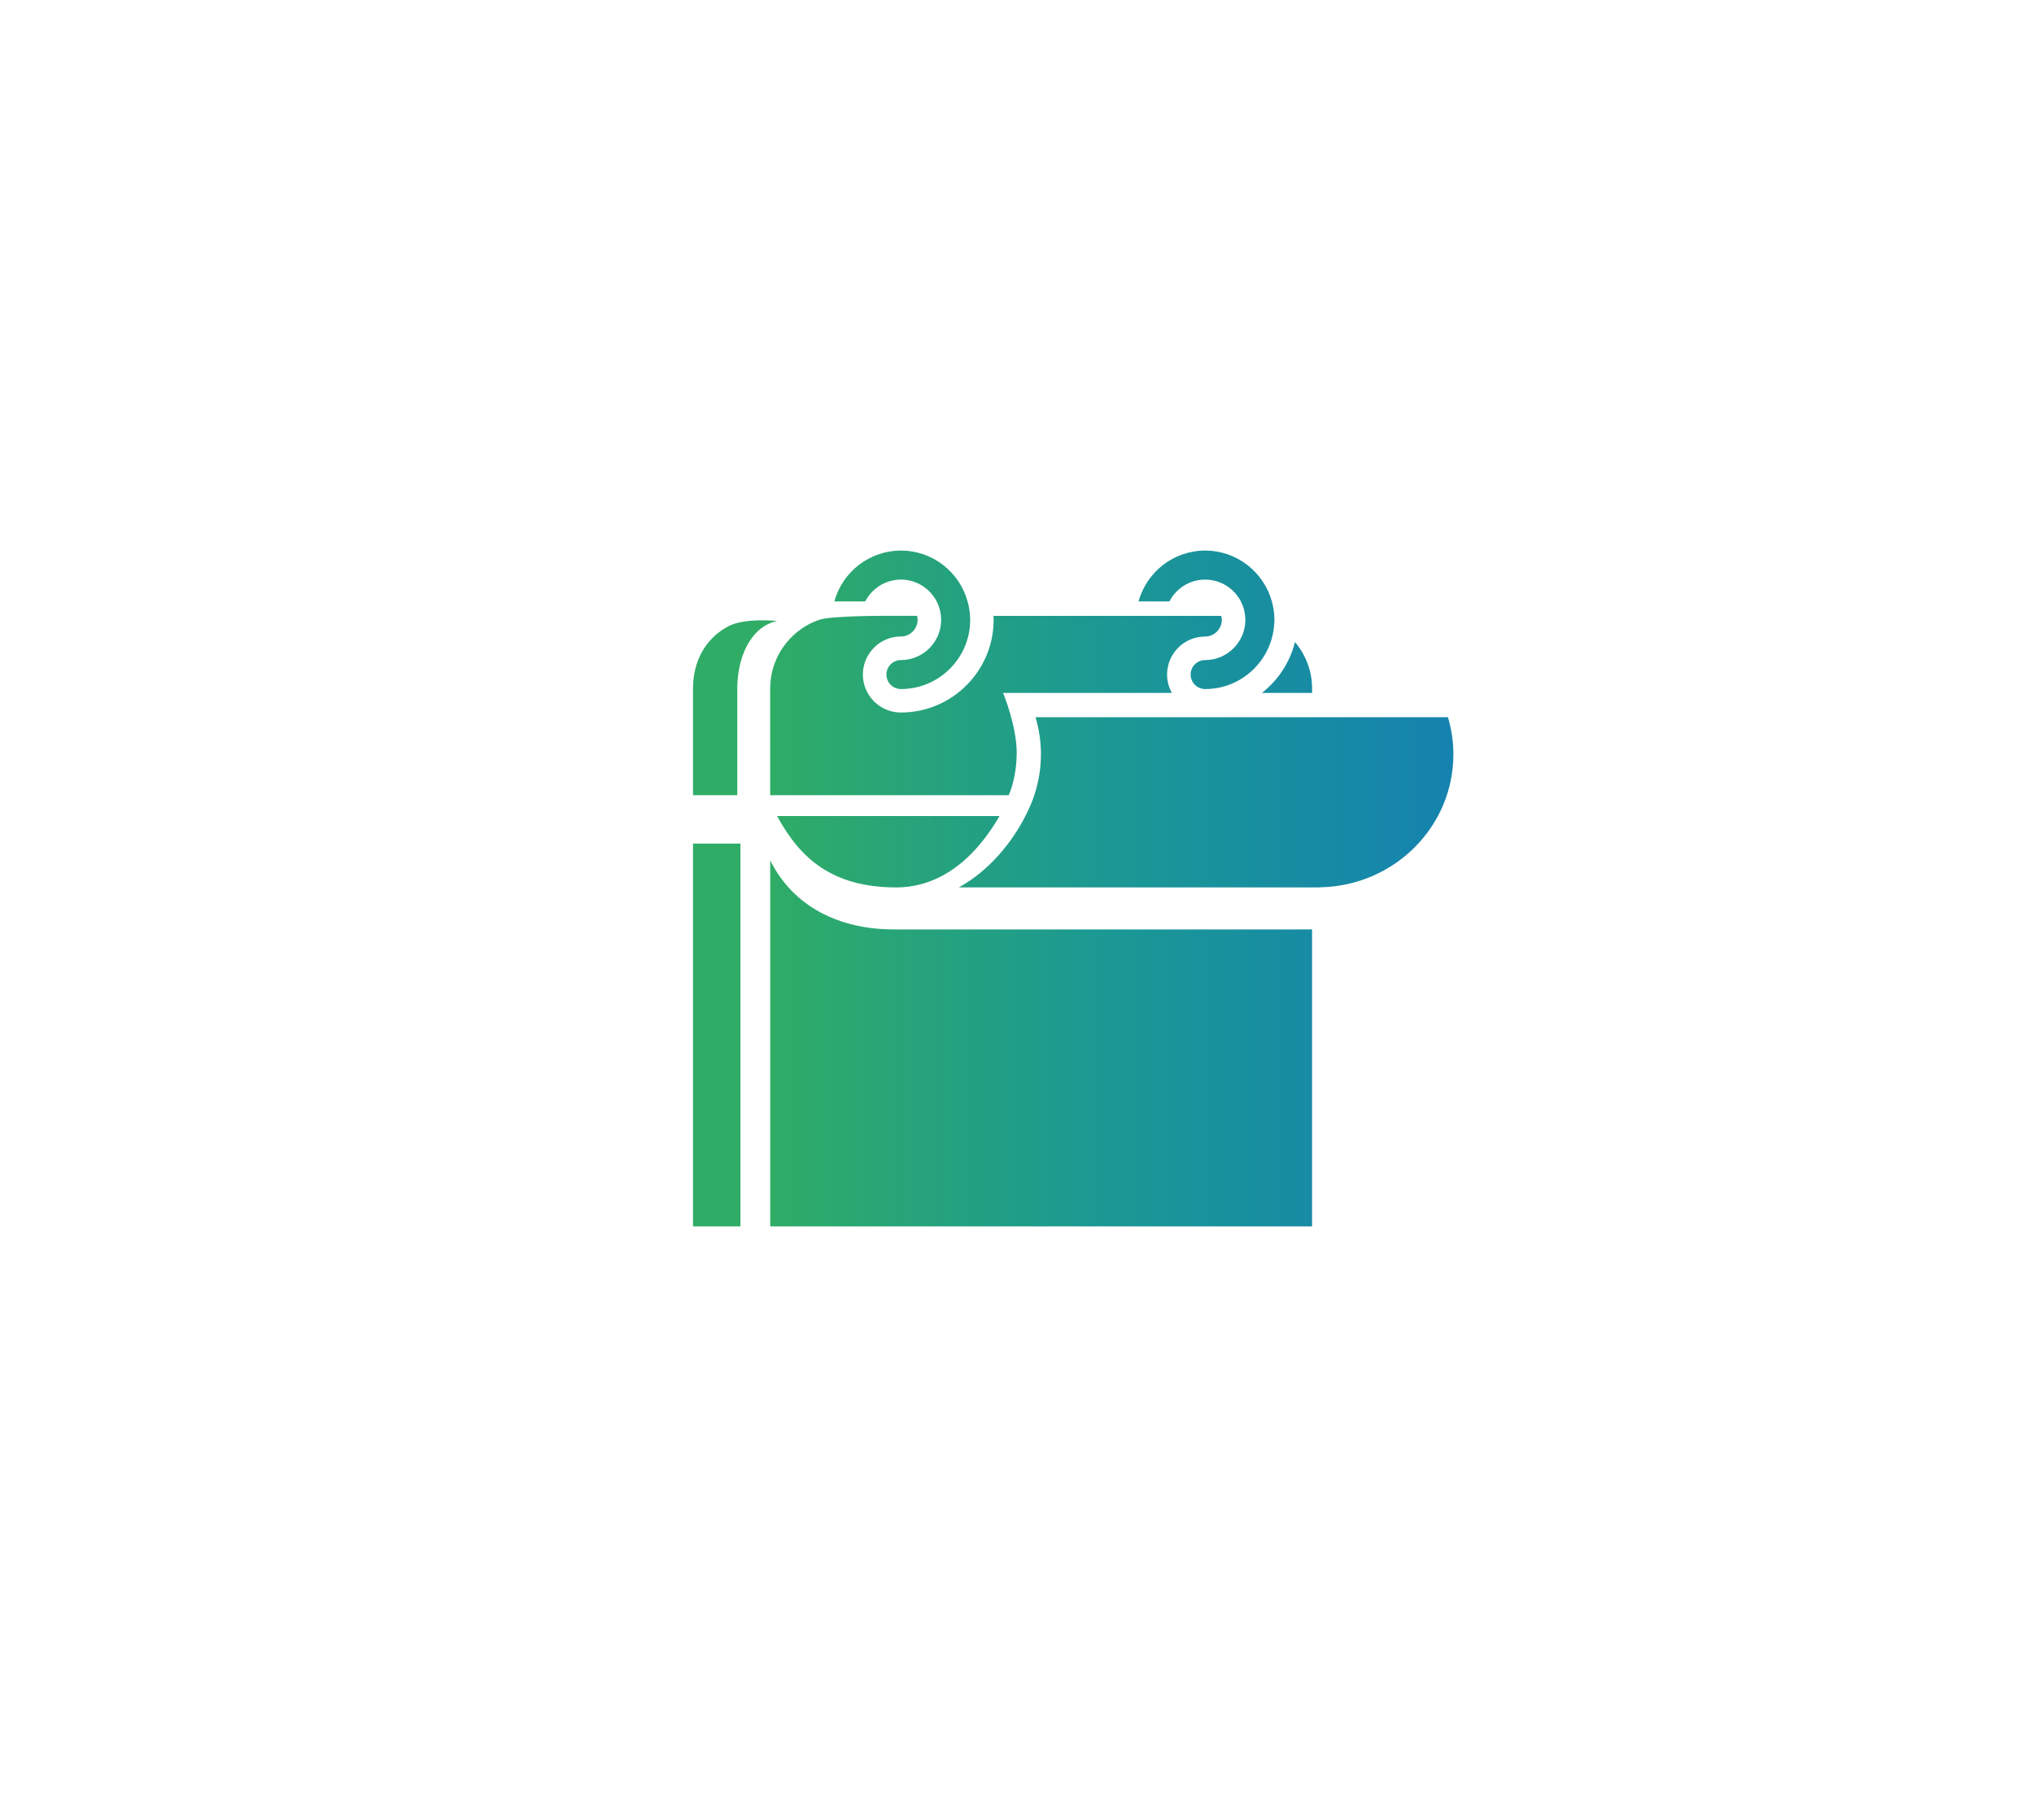 <?xml version="1.0" encoding="utf-8"?>
<!-- Generator: Adobe Illustrator 25.2.2, SVG Export Plug-In . SVG Version: 6.00 Build 0)  -->
<svg version="1.1" id="Calque_1" xmlns="http://www.w3.org/2000/svg" xmlns:xlink="http://www.w3.org/1999/xlink" x="0px" y="0px"
	 viewBox="0 0 625.88 560" style="enable-background:new 0 0 625.88 560;" xml:space="preserve">
<style type="text/css">
	.st0{fill:url(#SVGID_1_);}
	.st1{fill:url(#SVGID_2_);}
	.st2{fill:url(#SVGID_3_);}
	.st3{fill:url(#SVGID_4_);}
	.st4{fill:url(#SVGID_5_);}
	.st5{fill:url(#SVGID_6_);}
	.st6{fill:url(#SVGID_7_);}
	.st7{fill:url(#SVGID_8_);}
	.st8{fill:url(#SVGID_9_);}
	.st9{fill:url(#SVGID_10_);}
	.st10{fill:url(#SVGID_11_);}
	.st11{fill:url(#SVGID_12_);}
	.st12{fill:url(#SVGID_13_);}
	.st13{fill:#1D71B8;}
	.st14{fill:#2FAC66;}
	.st15{fill:url(#SVGID_14_);}
	.st16{fill:#C4C4C4;}
	.st17{fill:#FFFFFF;}
	.st18{fill:#D3D3D3;}
	.st19{fill:#B7B7B7;}
	.st20{fill:url(#SVGID_15_);}
	.st21{fill:url(#SVGID_16_);}
	.st22{fill:url(#SVGID_17_);}
	.st23{fill:url(#SVGID_18_);}
	.st24{fill:url(#SVGID_19_);}
	.st25{fill:url(#SVGID_20_);}
	.st26{fill:url(#SVGID_21_);}
	.st27{fill:url(#SVGID_22_);}
	.st28{fill:url(#SVGID_23_);}
	.st29{fill:url(#SVGID_24_);}
	.st30{fill:url(#SVGID_25_);}
	.st31{fill:url(#SVGID_26_);}
	.st32{fill:url(#SVGID_27_);}
	.st33{fill:url(#SVGID_28_);}
	.st34{fill:url(#SVGID_29_);}
	.st35{clip-path:url(#SVGID_31_);fill:url(#SVGID_32_);}
	.st36{clip-path:url(#SVGID_34_);fill:url(#SVGID_35_);}
	.st37{clip-path:url(#SVGID_37_);fill:url(#SVGID_38_);}
	.st38{clip-path:url(#SVGID_40_);fill:url(#SVGID_41_);}
	.st39{clip-path:url(#SVGID_43_);fill:url(#SVGID_44_);}
	.st40{clip-path:url(#SVGID_46_);fill:url(#SVGID_47_);}
	.st41{clip-path:url(#SVGID_49_);fill:url(#SVGID_50_);}
	.st42{clip-path:url(#SVGID_52_);fill:url(#SVGID_53_);}
	.st43{clip-path:url(#SVGID_55_);fill:url(#SVGID_56_);}
	.st44{clip-path:url(#SVGID_58_);fill:url(#SVGID_59_);}
	.st45{clip-path:url(#SVGID_61_);fill:url(#SVGID_62_);}
	.st46{clip-path:url(#SVGID_64_);fill:url(#SVGID_65_);}
	.st47{clip-path:url(#SVGID_67_);fill:url(#SVGID_68_);}
	.st48{clip-path:url(#SVGID_70_);fill:url(#SVGID_71_);}
	.st49{clip-path:url(#SVGID_73_);fill:url(#SVGID_74_);}
	.st50{clip-path:url(#SVGID_76_);fill:url(#SVGID_77_);}
	.st51{clip-path:url(#SVGID_79_);fill:url(#SVGID_80_);}
	.st52{clip-path:url(#SVGID_82_);fill:url(#SVGID_83_);}
	.st53{clip-path:url(#SVGID_85_);fill:url(#SVGID_86_);}
	.st54{clip-path:url(#SVGID_88_);fill:url(#SVGID_89_);}
	.st55{clip-path:url(#SVGID_91_);fill:url(#SVGID_92_);}
	.st56{clip-path:url(#SVGID_94_);fill:url(#SVGID_95_);}
	.st57{clip-path:url(#SVGID_97_);fill:url(#SVGID_98_);}
	.st58{clip-path:url(#SVGID_100_);fill:url(#SVGID_101_);}
	.st59{clip-path:url(#SVGID_103_);fill:url(#SVGID_104_);}
	.st60{clip-path:url(#SVGID_106_);fill:url(#SVGID_107_);}
	.st61{clip-path:url(#SVGID_109_);fill:url(#SVGID_110_);}
	.st62{clip-path:url(#SVGID_109_);fill:#FFFFFF;}
	.st63{clip-path:url(#SVGID_112_);fill:url(#SVGID_113_);}
	.st64{clip-path:url(#SVGID_115_);fill:url(#SVGID_116_);}
	.st65{clip-path:url(#SVGID_118_);fill:url(#SVGID_119_);}
	.st66{clip-path:url(#SVGID_121_);fill:url(#SVGID_122_);}
	.st67{clip-path:url(#SVGID_124_);fill:url(#SVGID_125_);}
	.st68{clip-path:url(#SVGID_127_);fill:url(#SVGID_128_);}
	.st69{clip-path:url(#SVGID_130_);fill:url(#SVGID_131_);}
	.st70{clip-path:url(#SVGID_133_);fill:url(#SVGID_134_);}
	.st71{clip-path:url(#SVGID_136_);fill:url(#SVGID_137_);}
	.st72{clip-path:url(#SVGID_139_);fill:url(#SVGID_140_);}
	.st73{clip-path:url(#SVGID_142_);fill:url(#SVGID_143_);}
	.st74{clip-path:url(#SVGID_142_);fill:#FFFFFF;}
	.st75{clip-path:url(#SVGID_145_);fill:url(#SVGID_146_);}
	.st76{clip-path:url(#SVGID_148_);fill:url(#SVGID_149_);}
	.st77{fill:url(#SVGID_150_);}
	.st78{fill:url(#SVGID_151_);}
	.st79{clip-path:url(#SVGID_153_);fill:url(#SVGID_154_);}
	.st80{fill:url(#SVGID_155_);}
	.st81{fill:url(#SVGID_156_);}
	.st82{fill:url(#SVGID_157_);}
	.st83{clip-path:url(#SVGID_159_);fill:url(#SVGID_160_);}
	.st84{fill:url(#SVGID_161_);}
	.st85{clip-path:url(#SVGID_163_);fill:url(#SVGID_164_);}
	.st86{clip-path:url(#SVGID_166_);fill:url(#SVGID_167_);}
	.st87{clip-path:url(#SVGID_169_);fill:url(#SVGID_170_);}
	.st88{clip-path:url(#SVGID_172_);fill:url(#SVGID_173_);}
	.st89{clip-path:url(#SVGID_175_);fill:url(#SVGID_176_);}
	.st90{clip-path:url(#SVGID_178_);fill:url(#SVGID_179_);}
	.st91{clip-path:url(#SVGID_181_);fill:url(#SVGID_182_);}
	.st92{fill:url(#SVGID_183_);}
	.st93{fill:url(#SVGID_184_);}
	.st94{fill:url(#SVGID_185_);}
	.st95{clip-path:url(#SVGID_187_);fill:url(#SVGID_188_);}
	.st96{fill:url(#SVGID_189_);}
	.st97{clip-path:url(#SVGID_191_);fill:url(#SVGID_192_);}
	.st98{clip-path:url(#SVGID_194_);fill:url(#SVGID_195_);}
	.st99{clip-path:url(#SVGID_197_);fill:url(#SVGID_198_);}
	.st100{clip-path:url(#SVGID_200_);fill:url(#SVGID_201_);}
	.st101{clip-path:url(#SVGID_203_);fill:url(#SVGID_204_);}
	.st102{fill:#199194;}
	.st103{clip-path:url(#SVGID_206_);fill:url(#SVGID_207_);}
	.st104{clip-path:url(#SVGID_206_);fill:#C4C4C4;}
	.st105{fill:url(#SVGID_208_);}
	.st106{fill:#C4C4C4;stroke:#FFFFFF;stroke-width:2;stroke-miterlimit:10;}
	.st107{fill:url(#SVGID_209_);}
	.st108{fill:url(#SVGID_210_);}
	.st109{fill:url(#SVGID_211_);}
	.st110{fill:url(#SVGID_212_);}
	.st111{clip-path:url(#SVGID_214_);fill:url(#SVGID_215_);}
	.st112{clip-path:url(#SVGID_217_);fill:url(#SVGID_218_);}
	.st113{clip-path:url(#SVGID_220_);fill:url(#SVGID_221_);}
	.st114{clip-path:url(#SVGID_220_);fill:#C4C4C4;}
	.st115{clip-path:url(#SVGID_223_);fill:url(#SVGID_224_);}
	.st116{clip-path:url(#SVGID_223_);fill:#C4C4C4;}
</style>
<g>
	<defs>
		<path id="SVGID_45_" d="M213.25,259.59h14.59v117.79h-14.59V259.59z M224.08,192.73c-6.99,3.74-10.83,10.67-10.83,19.12v32.85
			h13.62v-32.85c0-9.02,3.72-18.89,12.26-20.77C239.13,191.08,229.13,190.03,224.08,192.73z M275.84,273.07
			c10.2,0,22.02-5.26,31.72-21.96h-68.43C246.18,264.17,256.14,273.07,275.84,273.07z M402.74,286.01H275.27l0.03-0.02
			c-17.13,0.1-31.31-7.14-38.29-21.23v112.62h166.72v-91.41l-0.24,0.01C403.25,286,403,286.01,402.74,286.01z M445.55,220.69h-80.2
			h-46.71c1.07,3.63,1.67,7.45,1.67,11.41c0,5.32-1.07,10.39-2.95,15.06c-0.23,0.58-0.51,1.15-0.77,1.72l0,0.04
			c-0.06,0.14-0.14,0.28-0.21,0.42c-0.13,0.28-0.26,0.56-0.4,0.84c-4.29,8.89-11.68,17.8-20.94,22.89h110.4
			c0.3,0,0.6-0.04,0.91-0.04c22.65-0.48,40.87-18.6,40.87-40.93C447.22,228.13,446.62,224.32,445.55,220.69z M370.83,178.35
			c4.78,0,8.93,2.73,10.99,6.71c0.71,1.38,1.18,2.91,1.33,4.54c0.04,0.37,0.06,0.75,0.06,1.13c0,6.82-5.55,12.38-12.37,12.38
			c-2.47,0-4.47,2-4.47,4.45c0,2.47,2,4.47,4.47,4.47c11.24,0,20.44-8.75,21.23-19.79c0.04-0.51,0.08-1.01,0.08-1.51
			c0-1.96-0.29-3.86-0.79-5.67c-2.49-9-10.74-15.64-20.52-15.64c-9.78,0-18.01,6.63-20.5,15.64h9.51
			C361.89,181.08,366.04,178.35,370.83,178.35z M277.23,178.35c4.78,0,8.93,2.73,10.99,6.71c0.7,1.36,1.17,2.86,1.32,4.46
			c0.04,0.39,0.06,0.8,0.06,1.21c0,6.82-5.55,12.38-12.37,12.38c-2.47,0-4.47,2-4.47,4.45c0,2.47,2,4.47,4.47,4.47
			c11.74,0,21.31-9.55,21.31-21.3c0-0.41-0.03-0.8-0.06-1.21c-0.09-1.54-0.35-3.02-0.75-4.46c-2.48-9-10.71-15.64-20.5-15.64
			c-9.78,0-18.01,6.63-20.5,15.64h9.51C268.3,181.08,272.45,178.35,277.23,178.35z M388.3,213.22h15.44v-1.37
			c0-5.44-2-10.41-5.26-14.29C396.9,203.88,393.25,209.36,388.3,213.22z M237.01,244.7h73.37c0.99-2.27,2.37-6.5,2.47-12.61
			c0.13-8.51-4.19-18.87-4.19-18.87h51.93c-0.93-1.68-1.47-3.61-1.47-5.66c0-6.44,5.25-11.69,11.7-11.69c2.83,0,5.14-2.31,5.14-5.15
			c0-0.13-0.01-0.26-0.02-0.39c-0.03-0.29-0.09-0.56-0.15-0.82h-70.09c0.03,0.4,0.05,0.8,0.05,1.21c0,15.73-12.8,28.53-28.54,28.53
			c-6.45,0-11.7-5.25-11.7-11.7c0-6.44,5.25-11.69,11.7-11.69c2.83,0,5.14-2.31,5.14-5.15c0-0.17-0.01-0.34-0.02-0.51
			c-0.02-0.24-0.08-0.47-0.14-0.7h-10.29c0,0-16.51,0-19.69,1.2c-1.22,0.41-2.4,0.9-3.51,1.5c-6.96,3.79-11.71,11.18-11.71,19.63
			V244.7z"/>
	</defs>
	<clipPath id="SVGID_1_">
		<use xlink:href="#SVGID_45_"  style="overflow:visible;"/>
	</clipPath>
	<linearGradient id="SVGID_2_" gradientUnits="userSpaceOnUse" x1="73.763" y1="283.068" x2="547.677" y2="283.068">
		<stop  offset="0.344" style="stop-color:#2FAC66"/>
		<stop  offset="0.565" style="stop-color:#1B9894"/>
		<stop  offset="0.772" style="stop-color:#1584AD"/>
		<stop  offset="0.922" style="stop-color:#1B76B6"/>
		<stop  offset="1" style="stop-color:#1D71B8"/>
	</linearGradient>
	<circle style="clip-path:url(#SVGID_1_);fill:url(#SVGID_2_);" cx="310.72" cy="283.07" r="236.96"/>
</g>
</svg>
